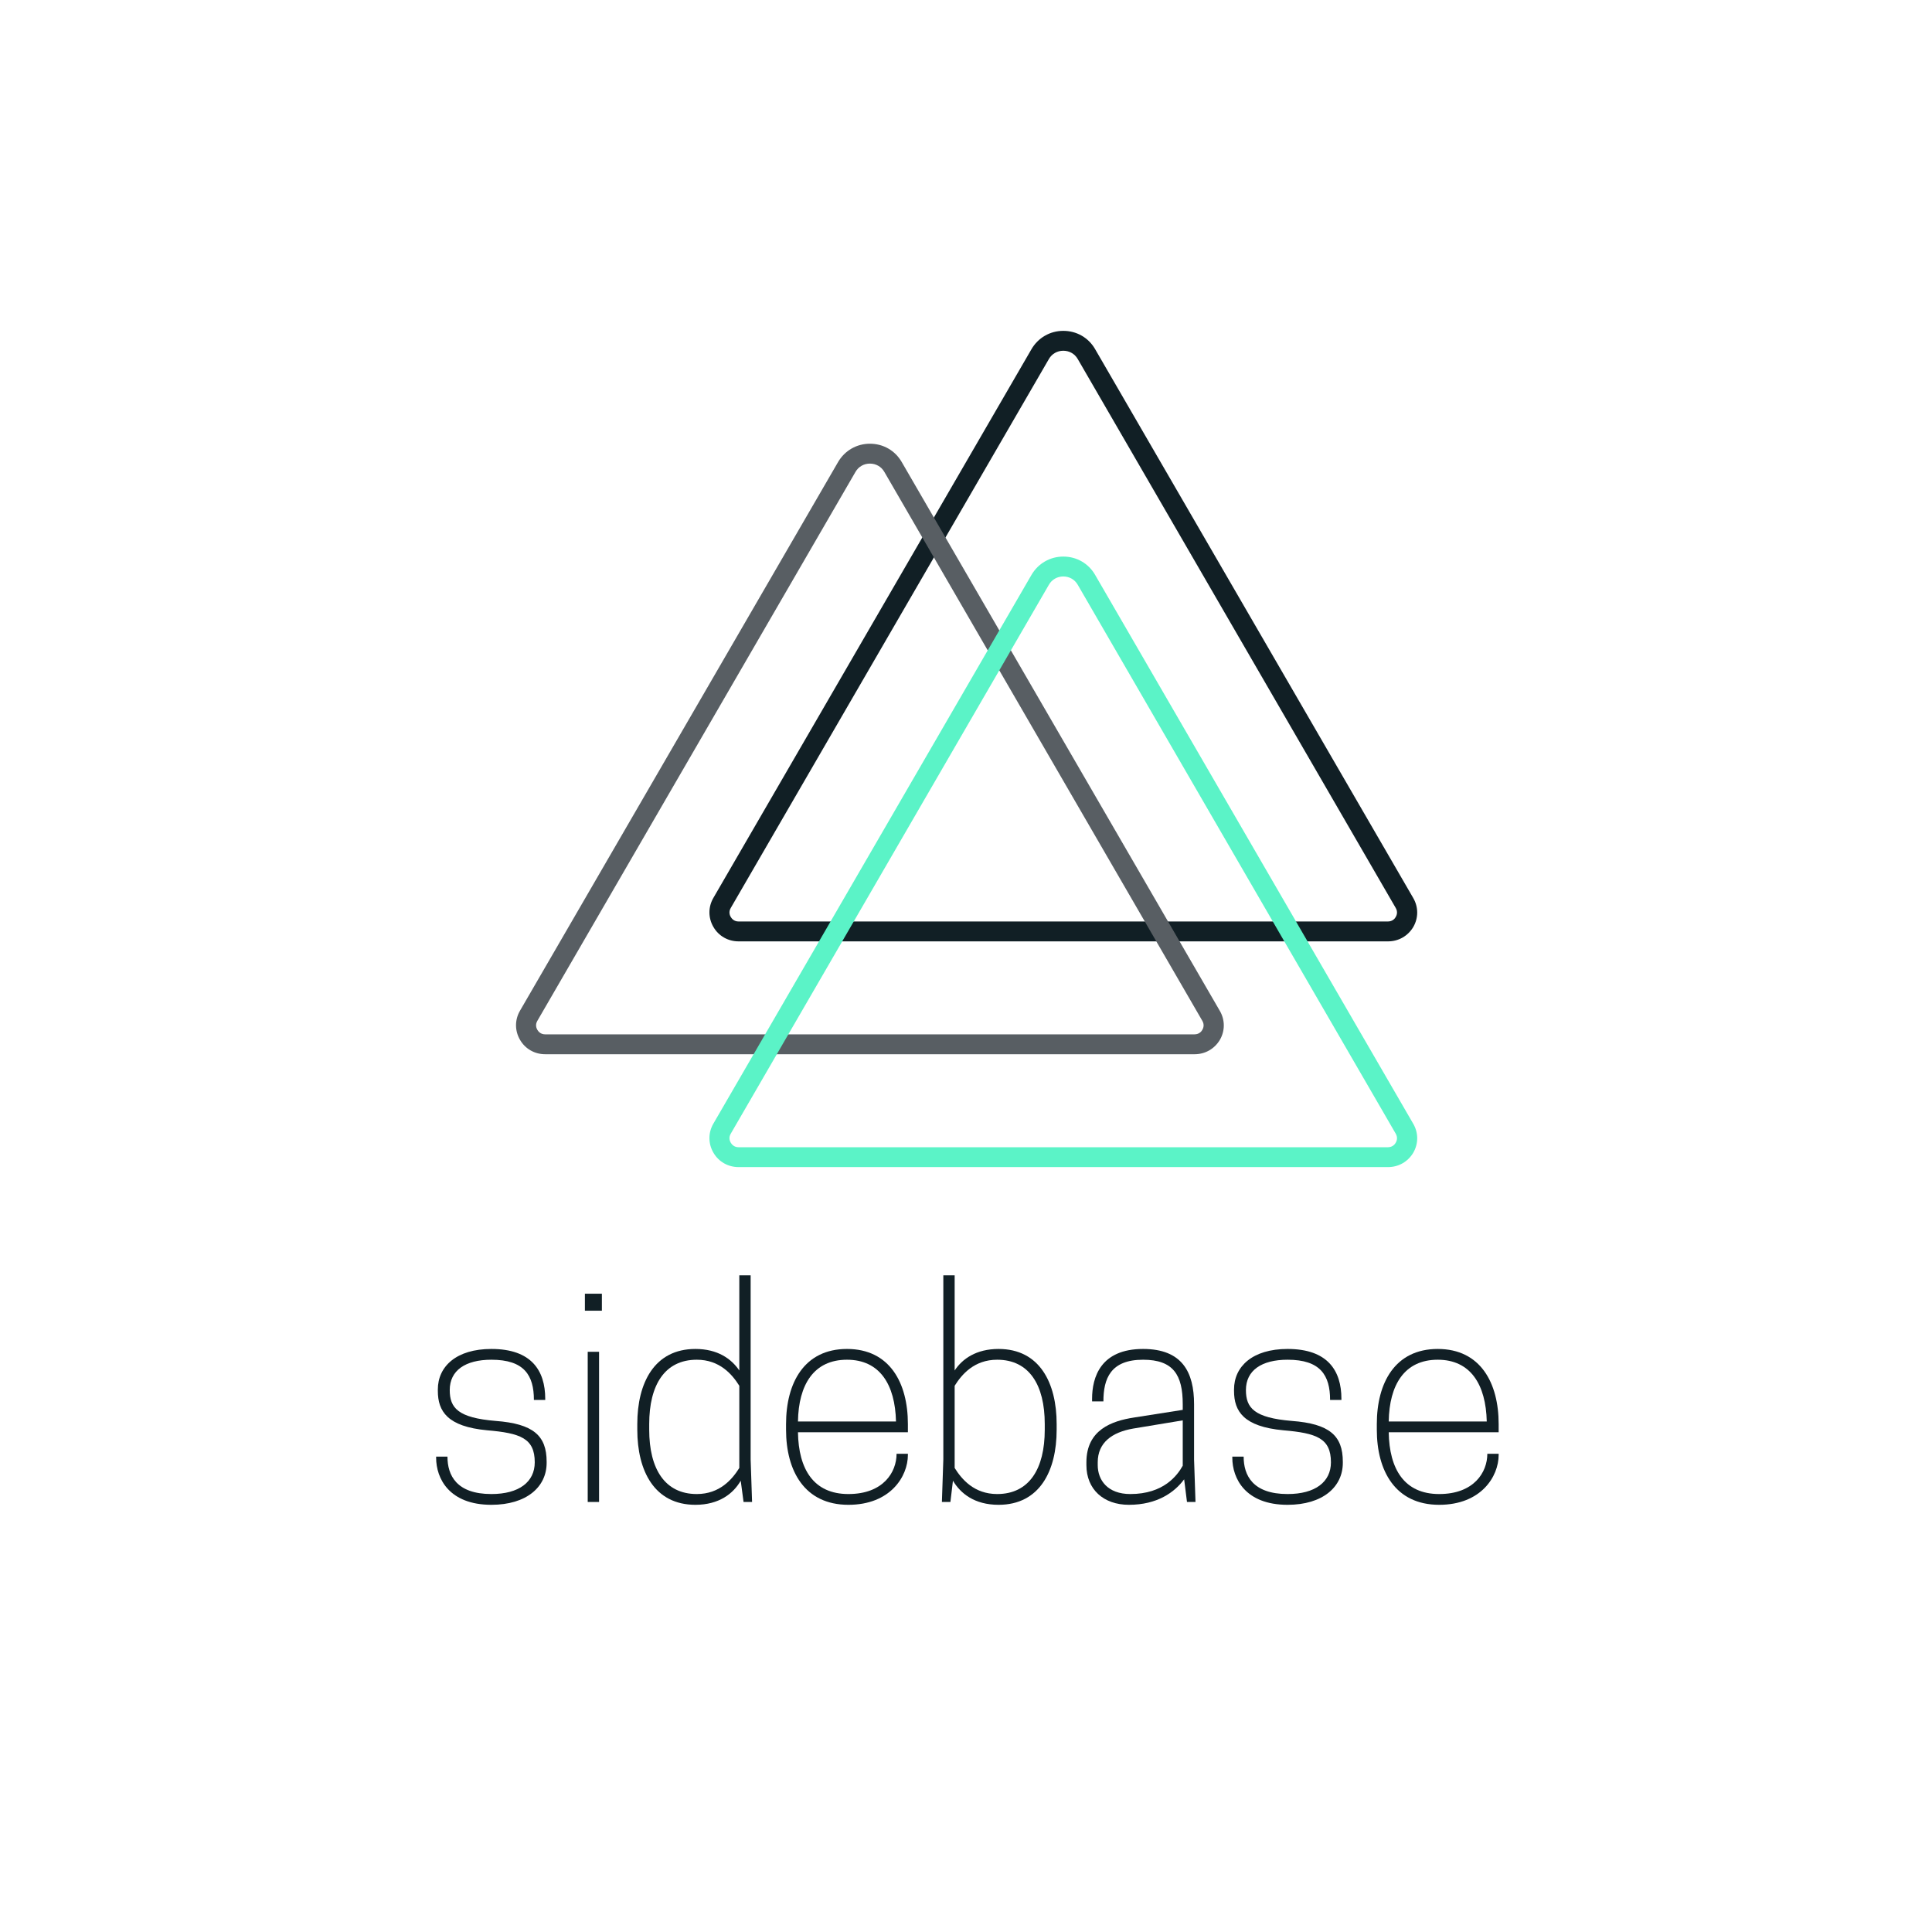 <svg xmlns="http://www.w3.org/2000/svg" xmlns:xlink="http://www.w3.org/1999/xlink" width="500" zoomAndPan="magnify" viewBox="0 0 375 375" height="500" preserveAspectRatio="xMidYMid meet" version="1.0"><defs><g/><clipPath id="id1"><path d="M 137.387 64.219 L 275.387 64.219 L 275.387 182.719 L 137.387 182.719 Z M 137.387 64.219 " clip-rule="nonzero"/></clipPath><clipPath id="id2"><path d="M 100 86.125 L 237.848 86.125 L 237.848 204.625 L 100 204.625 Z M 100 86.125 " clip-rule="nonzero"/></clipPath><clipPath id="id3"><path d="M 137.387 108.031 L 275.387 108.031 L 275.387 226.531 L 137.387 226.531 Z M 137.387 108.031 " clip-rule="nonzero"/></clipPath></defs><g fill="#111f25" fill-opacity="1"><g transform="translate(81.079, 291.531)"><g><path d="M 14.301 -1.539 C 7.535 -1.539 5.773 -5.168 5.773 -8.801 L 3.574 -8.801 L 3.574 -8.578 C 3.574 -4.566 6.105 0.551 14.301 0.551 C 21.117 0.551 25.023 -2.914 25.023 -7.59 L 25.023 -7.809 C 25.023 -12.871 22.438 -15.18 15.125 -15.73 C 7.809 -16.336 6.215 -18.258 6.215 -21.723 C 6.215 -25.52 9.238 -27.609 14.301 -27.609 C 20.68 -27.609 22.551 -24.582 22.551 -19.801 L 24.75 -19.801 L 24.75 -20.02 C 24.75 -25.52 22.055 -29.699 14.301 -29.699 C 7.48 -29.699 3.906 -26.289 3.906 -21.836 L 3.906 -21.559 C 3.906 -17.598 5.773 -14.629 13.473 -13.914 C 19.91 -13.363 22.715 -12.375 22.715 -7.699 C 22.715 -3.906 19.688 -1.539 14.301 -1.539 Z M 14.301 -1.539 "/></g></g></g><g fill="#111f25" fill-opacity="1"><g transform="translate(109.677, 291.531)"><g><path d="M 4.398 0 L 6.602 0 L 6.602 -29.148 L 4.398 -29.148 Z M 7.148 -40.422 L 3.852 -40.422 L 3.852 -37.125 L 7.148 -37.125 Z M 7.148 -40.422 "/></g></g></g><g fill="#111f25" fill-opacity="1"><g transform="translate(120.676, 291.531)"><g><path d="M 14.301 -29.699 C 6.324 -29.699 3.023 -23.098 3.023 -15.125 L 3.023 -14.023 C 3.023 -6.051 6.324 0.551 14.301 0.551 C 18.918 0.551 21.668 -1.648 23.098 -4.125 L 23.648 0 L 25.301 0 L 25.023 -8.25 L 25.023 -43.996 L 22.824 -43.996 L 22.824 -25.52 C 21.285 -27.773 18.645 -29.699 14.301 -29.699 Z M 22.824 -6.602 C 21.449 -4.398 19.027 -1.539 14.574 -1.539 C 8.359 -1.539 5.336 -6.434 5.336 -14.023 L 5.336 -15.125 C 5.336 -22.715 8.359 -27.609 14.574 -27.609 C 19.027 -27.609 21.449 -24.75 22.824 -22.551 Z M 22.824 -6.602 "/></g></g></g><g fill="#111f25" fill-opacity="1"><g transform="translate(149.549, 291.531)"><g><path d="M 26.672 -13.531 L 26.672 -15.125 C 26.672 -23.098 23.152 -29.699 14.848 -29.699 C 6.543 -29.699 3.023 -23.098 3.023 -15.125 L 3.023 -14.023 C 3.023 -6.051 6.602 0.551 15.125 0.551 C 23.266 0.551 26.672 -4.949 26.672 -9.129 L 26.672 -9.348 L 24.473 -9.348 C 24.473 -5.773 21.891 -1.539 15.125 -1.539 C 8.359 -1.539 5.445 -6.379 5.336 -13.531 Z M 14.848 -27.609 C 21.23 -27.609 24.199 -22.77 24.363 -15.621 L 5.336 -15.621 C 5.445 -22.77 8.414 -27.609 14.848 -27.609 Z M 14.848 -27.609 "/></g></g></g><g fill="#111f25" fill-opacity="1"><g transform="translate(179.247, 291.531)"><g><path d="M 6.051 -43.996 L 3.852 -43.996 L 3.852 -8.25 L 3.574 0 L 5.227 0 L 5.719 -4.125 C 7.203 -1.648 9.898 0.551 14.574 0.551 C 22.551 0.551 25.848 -6.051 25.848 -14.023 L 25.848 -15.125 C 25.848 -23.098 22.551 -29.699 14.574 -29.699 C 10.23 -29.699 7.535 -27.773 6.051 -25.52 Z M 6.051 -6.602 L 6.051 -22.551 C 7.426 -24.75 9.844 -27.609 14.301 -27.609 C 20.516 -27.609 23.539 -22.715 23.539 -15.125 L 23.539 -14.023 C 23.539 -6.434 20.516 -1.539 14.301 -1.539 C 9.844 -1.539 7.426 -4.398 6.051 -6.602 Z M 6.051 -6.602 "/></g></g></g><g fill="#111f25" fill-opacity="1"><g transform="translate(208.12, 291.531)"><g><path d="M 22.273 0 L 23.926 0 L 23.648 -8.25 L 23.648 -18.973 C 23.648 -25.188 21.34 -29.699 13.75 -29.699 C 5.5 -29.699 3.852 -24.199 3.852 -20.02 L 3.852 -19.523 L 6.051 -19.523 C 6.051 -23.926 7.426 -27.609 13.75 -27.609 C 19.633 -27.609 21.449 -24.641 21.449 -18.973 L 21.449 -17.875 L 11.988 -16.391 C 7.699 -15.73 2.75 -14.023 2.75 -7.699 L 2.75 -7.148 C 2.75 -2.477 6.051 0.551 11 0.551 C 16.5 0.551 19.855 -1.871 21.723 -4.398 Z M 11.273 -1.539 C 6.875 -1.539 4.949 -4.234 4.949 -7.148 L 4.949 -7.699 C 4.949 -11.496 7.699 -13.531 11.824 -14.246 L 21.449 -15.84 L 21.449 -7.039 C 20.402 -5.168 17.766 -1.539 11.273 -1.539 Z M 11.273 -1.539 "/></g></g></g><g fill="#111f25" fill-opacity="1"><g transform="translate(235.618, 291.531)"><g><path d="M 14.301 -1.539 C 7.535 -1.539 5.773 -5.168 5.773 -8.801 L 3.574 -8.801 L 3.574 -8.578 C 3.574 -4.566 6.105 0.551 14.301 0.551 C 21.117 0.551 25.023 -2.914 25.023 -7.59 L 25.023 -7.809 C 25.023 -12.871 22.438 -15.18 15.125 -15.73 C 7.809 -16.336 6.215 -18.258 6.215 -21.723 C 6.215 -25.52 9.238 -27.609 14.301 -27.609 C 20.68 -27.609 22.551 -24.582 22.551 -19.801 L 24.75 -19.801 L 24.75 -20.02 C 24.75 -25.52 22.055 -29.699 14.301 -29.699 C 7.48 -29.699 3.906 -26.289 3.906 -21.836 L 3.906 -21.559 C 3.906 -17.598 5.773 -14.629 13.473 -13.914 C 19.91 -13.363 22.715 -12.375 22.715 -7.699 C 22.715 -3.906 19.688 -1.539 14.301 -1.539 Z M 14.301 -1.539 "/></g></g></g><g fill="#111f25" fill-opacity="1"><g transform="translate(264.216, 291.531)"><g><path d="M 26.672 -13.531 L 26.672 -15.125 C 26.672 -23.098 23.152 -29.699 14.848 -29.699 C 6.543 -29.699 3.023 -23.098 3.023 -15.125 L 3.023 -14.023 C 3.023 -6.051 6.602 0.551 15.125 0.551 C 23.266 0.551 26.672 -4.949 26.672 -9.129 L 26.672 -9.348 L 24.473 -9.348 C 24.473 -5.773 21.891 -1.539 15.125 -1.539 C 8.359 -1.539 5.445 -6.379 5.336 -13.531 Z M 14.848 -27.609 C 21.23 -27.609 24.199 -22.77 24.363 -15.621 L 5.336 -15.621 C 5.445 -22.77 8.414 -27.609 14.848 -27.609 Z M 14.848 -27.609 "/></g></g></g><g clip-path="url(#id1)"><path fill="#111f25" d="M 269.426 182.719 L 143.352 182.719 C 141.316 182.719 139.477 181.68 138.461 179.902 C 137.445 178.148 137.445 176.043 138.461 174.289 L 200.207 67.777 C 201.5 65.559 203.805 64.219 206.387 64.219 C 208.969 64.219 211.277 65.531 212.566 67.777 L 274.316 174.316 C 275.332 176.07 275.332 178.176 274.316 179.93 C 273.273 181.68 271.457 182.719 269.426 182.719 Z M 141.84 176.234 C 141.371 177.027 141.676 177.711 141.84 177.984 C 142.004 178.258 142.441 178.859 143.352 178.859 L 269.398 178.859 C 270.305 178.859 270.773 178.258 270.91 177.984 C 271.074 177.711 271.375 177.027 270.91 176.234 L 209.191 69.691 C 208.613 68.68 207.57 68.078 206.387 68.078 C 205.207 68.078 204.164 68.68 203.586 69.691 Z M 141.84 176.234 " fill-opacity="1" fill-rule="nonzero"/></g><g clip-path="url(#id2)"><path fill="#585e63" d="M 231.887 204.625 L 105.809 204.625 C 103.777 204.625 101.938 203.586 100.922 201.809 C 99.906 200.055 99.906 197.949 100.922 196.195 L 162.668 89.684 C 163.961 87.469 166.266 86.125 168.848 86.125 C 171.43 86.125 173.738 87.441 175.027 89.684 L 236.777 196.223 C 237.793 197.977 237.793 200.082 236.777 201.836 C 235.73 203.586 233.918 204.625 231.887 204.625 Z M 104.301 198.141 C 103.832 198.934 104.137 199.617 104.301 199.891 C 104.465 200.164 104.902 200.766 105.809 200.766 L 231.859 200.766 C 232.766 200.766 233.234 200.164 233.371 199.891 C 233.535 199.617 233.836 198.934 233.371 198.141 L 171.652 91.598 C 171.074 90.586 170.031 89.984 168.848 89.984 C 167.668 89.984 166.625 90.586 166.047 91.598 Z M 104.301 198.141 " fill-opacity="1" fill-rule="nonzero"/></g><g clip-path="url(#id3)"><path fill="#5bf3c7" d="M 269.426 226.531 L 143.352 226.531 C 141.316 226.531 139.477 225.492 138.461 223.715 C 137.445 221.961 137.445 219.855 138.461 218.105 L 200.207 111.59 C 201.5 109.375 203.805 108.031 206.387 108.031 C 208.969 108.031 211.277 109.348 212.566 111.59 L 274.316 218.133 C 275.332 219.883 275.332 221.988 274.316 223.742 C 273.273 225.492 271.457 226.531 269.426 226.531 Z M 141.84 220.047 C 141.371 220.84 141.676 221.523 141.84 221.797 C 142.004 222.07 142.441 222.676 143.352 222.676 L 269.398 222.676 C 270.305 222.676 270.773 222.07 270.91 221.797 C 271.074 221.523 271.375 220.84 270.91 220.047 L 209.191 113.508 C 208.613 112.492 207.57 111.891 206.387 111.891 C 205.207 111.891 204.164 112.492 203.586 113.508 Z M 141.84 220.047 " fill-opacity="1" fill-rule="nonzero"/></g></svg>